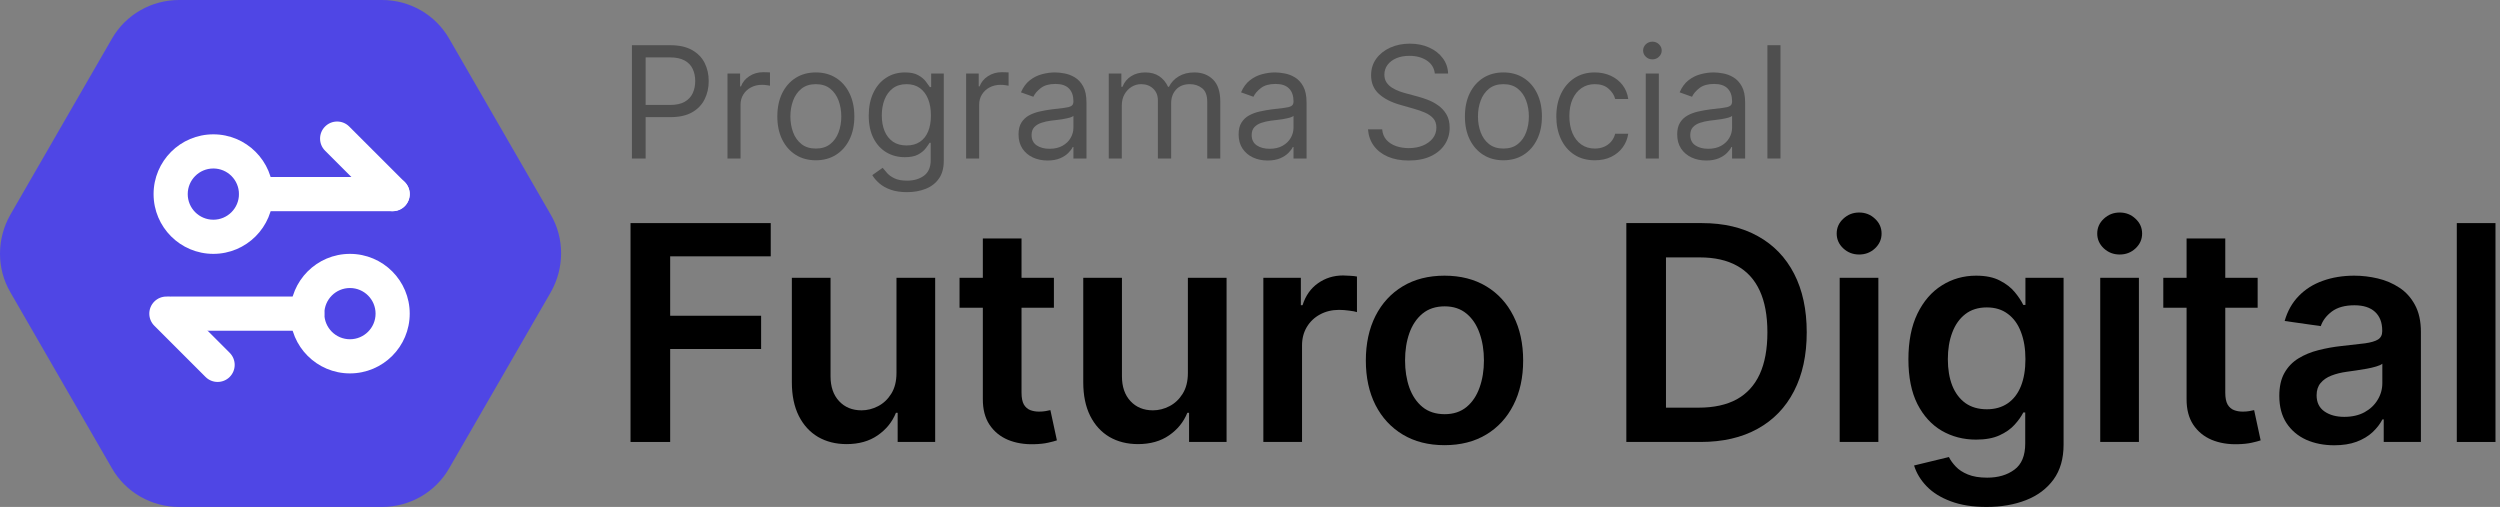 <svg width="360" height="73" viewBox="0 0 360 73" fill="none" xmlns="http://www.w3.org/2000/svg">
<rect x="0" y="0" width="360" height="73" fill="#808080" stroke="none"/>
<path d="M16.1 5.6L1.5 30.9C-0.5 34.4 -0.5 38.7 1.5 42.1L16.1 67.4C18.1 70.9 21.8 73 25.8 73L55 73C59 73 62.7 70.9 64.7 67.4L79.3 42.1C81.3 38.6 81.3 34.3 79.3 30.9L64.7 5.6C62.7 2.1 59 -2.47203e-06 55 -2.30444e-06L25.8 -1.08099e-06C21.8 -9.13396e-07 18.1 2.1 16.1 5.6Z" fill="#4F46E5"/>
<path d="M359.35 32.126V63.643H353.779V32.126H359.35Z" fill="black"/>
<path d="M336.13 64.12C334.632 64.12 333.283 63.854 332.083 63.32C330.893 62.776 329.949 61.976 329.251 60.919C328.564 59.863 328.22 58.56 328.22 57.01C328.22 55.677 328.466 54.574 328.959 53.702C329.451 52.83 330.123 52.132 330.975 51.609C331.826 51.086 332.786 50.691 333.853 50.424C334.93 50.147 336.043 49.947 337.192 49.824C338.577 49.68 339.701 49.552 340.562 49.439C341.424 49.316 342.05 49.131 342.44 48.885C342.84 48.628 343.04 48.233 343.04 47.7V47.608C343.04 46.448 342.696 45.55 342.009 44.914C341.322 44.278 340.332 43.96 339.039 43.96C337.674 43.96 336.592 44.258 335.792 44.853C335.002 45.448 334.468 46.151 334.191 46.961L328.99 46.222C329.4 44.786 330.077 43.586 331.021 42.621C331.965 41.647 333.119 40.918 334.484 40.436C335.848 39.944 337.356 39.697 339.008 39.697C340.147 39.697 341.281 39.831 342.409 40.097C343.538 40.364 344.569 40.805 345.502 41.421C346.436 42.026 347.185 42.852 347.749 43.899C348.324 44.945 348.611 46.253 348.611 47.823V63.643H343.256V60.396H343.071C342.732 61.053 342.255 61.668 341.64 62.243C341.034 62.807 340.27 63.264 339.347 63.612C338.434 63.951 337.361 64.12 336.13 64.12ZM337.577 60.027C338.695 60.027 339.665 59.806 340.486 59.365C341.306 58.914 341.937 58.319 342.378 57.58C342.83 56.841 343.056 56.036 343.056 55.164V52.378C342.881 52.522 342.584 52.655 342.163 52.778C341.753 52.901 341.291 53.009 340.778 53.102C340.265 53.194 339.757 53.276 339.254 53.348C338.752 53.42 338.316 53.481 337.946 53.532C337.115 53.645 336.371 53.83 335.715 54.087C335.058 54.343 334.54 54.702 334.16 55.164C333.781 55.615 333.591 56.2 333.591 56.918C333.591 57.944 333.966 58.719 334.715 59.242C335.463 59.765 336.418 60.027 337.577 60.027Z" fill="black"/>
<path d="M325.102 40.005V44.314H311.514V40.005H325.102ZM314.868 34.342H320.439V56.533C320.439 57.282 320.552 57.857 320.778 58.257C321.014 58.647 321.322 58.914 321.701 59.057C322.081 59.201 322.502 59.273 322.963 59.273C323.312 59.273 323.63 59.247 323.917 59.196C324.215 59.144 324.441 59.098 324.595 59.057L325.533 63.412C325.236 63.515 324.81 63.628 324.256 63.751C323.712 63.874 323.045 63.946 322.255 63.966C320.86 64.007 319.603 63.797 318.485 63.336C317.367 62.864 316.479 62.135 315.823 61.15C315.176 60.165 314.858 58.934 314.868 57.457V34.342Z" fill="black"/>
<path d="M302.433 63.643V40.005H308.003V63.643H302.433ZM305.233 36.65C304.351 36.65 303.592 36.358 302.956 35.773C302.32 35.178 302.002 34.465 302.002 33.634C302.002 32.793 302.32 32.08 302.956 31.495C303.592 30.9 304.351 30.602 305.233 30.602C306.126 30.602 306.885 30.9 307.511 31.495C308.147 32.08 308.465 32.793 308.465 33.634C308.465 34.465 308.147 35.178 307.511 35.773C306.885 36.358 306.126 36.65 305.233 36.65Z" fill="black"/>
<path d="M286.061 73C284.06 73 282.342 72.728 280.905 72.184C279.469 71.651 278.315 70.933 277.443 70.03C276.571 69.127 275.965 68.127 275.627 67.029L280.644 65.813C280.869 66.275 281.198 66.731 281.629 67.183C282.059 67.644 282.639 68.024 283.368 68.322C284.106 68.629 285.035 68.783 286.153 68.783C287.733 68.783 289.041 68.399 290.077 67.629C291.114 66.87 291.632 65.618 291.632 63.874V59.396H291.355C291.067 59.97 290.647 60.56 290.093 61.166C289.549 61.771 288.826 62.279 287.923 62.689C287.03 63.099 285.907 63.305 284.553 63.305C282.737 63.305 281.09 62.879 279.613 62.027C278.145 61.166 276.976 59.883 276.104 58.18C275.242 56.467 274.811 54.322 274.811 51.747C274.811 49.152 275.242 46.961 276.104 45.176C276.976 43.381 278.151 42.021 279.628 41.098C281.105 40.164 282.752 39.697 284.568 39.697C285.953 39.697 287.092 39.933 287.984 40.405C288.887 40.867 289.605 41.426 290.139 42.083C290.672 42.729 291.078 43.34 291.355 43.914H291.662V40.005H297.156V64.028C297.156 66.049 296.674 67.721 295.71 69.045C294.745 70.368 293.427 71.359 291.755 72.015C290.082 72.672 288.184 73 286.061 73ZM286.107 58.934C287.287 58.934 288.292 58.647 289.123 58.072C289.954 57.498 290.585 56.672 291.016 55.595C291.447 54.517 291.662 53.225 291.662 51.717C291.662 50.229 291.447 48.926 291.016 47.808C290.595 46.689 289.97 45.822 289.139 45.207C288.318 44.581 287.307 44.268 286.107 44.268C284.865 44.268 283.829 44.591 282.998 45.238C282.167 45.884 281.541 46.771 281.121 47.9C280.7 49.018 280.49 50.29 280.49 51.717C280.49 53.163 280.7 54.43 281.121 55.518C281.552 56.595 282.183 57.436 283.014 58.041C283.855 58.637 284.886 58.934 286.107 58.934Z" fill="black"/>
<path d="M264.914 63.643V40.005H270.485V63.643H264.914ZM267.715 36.65C266.833 36.65 266.074 36.358 265.438 35.773C264.801 35.178 264.483 34.465 264.483 33.634C264.483 32.793 264.801 32.08 265.438 31.495C266.074 30.9 266.833 30.602 267.715 30.602C268.608 30.602 269.367 30.9 269.993 31.495C270.629 32.08 270.947 32.793 270.947 33.634C270.947 34.465 270.629 35.178 269.993 35.773C269.367 36.358 268.608 36.65 267.715 36.65Z" fill="black"/>
<path d="M244.872 63.643H234.192V32.126H245.088C248.217 32.126 250.905 32.757 253.152 34.019C255.409 35.27 257.143 37.071 258.353 39.42C259.564 41.77 260.169 44.581 260.169 47.854C260.169 51.137 259.559 53.958 258.338 56.318C257.127 58.678 255.378 60.489 253.09 61.75C250.812 63.012 248.073 63.643 244.872 63.643ZM239.901 58.703H244.595C246.791 58.703 248.622 58.303 250.089 57.503C251.556 56.692 252.659 55.487 253.398 53.886C254.136 52.276 254.506 50.265 254.506 47.854C254.506 45.443 254.136 43.442 253.398 41.852C252.659 40.251 251.566 39.056 250.12 38.266C248.684 37.466 246.898 37.066 244.764 37.066H239.901V58.703Z" fill="black"/>
<path d="M208.008 64.105C205.699 64.105 203.699 63.597 202.006 62.581C200.313 61.566 199 60.145 198.066 58.319C197.143 56.492 196.681 54.358 196.681 51.917C196.681 49.475 197.143 47.336 198.066 45.499C199 43.663 200.313 42.237 202.006 41.221C203.699 40.205 205.699 39.697 208.008 39.697C210.316 39.697 212.317 40.205 214.01 41.221C215.703 42.237 217.011 43.663 217.934 45.499C218.868 47.336 219.334 49.475 219.334 51.917C219.334 54.358 218.868 56.492 217.934 58.319C217.011 60.145 215.703 61.566 214.01 62.581C212.317 63.597 210.316 64.105 208.008 64.105ZM208.039 59.642C209.29 59.642 210.337 59.298 211.178 58.611C212.019 57.913 212.645 56.98 213.056 55.81C213.476 54.641 213.687 53.337 213.687 51.901C213.687 50.455 213.476 49.147 213.056 47.977C212.645 46.797 212.019 45.858 211.178 45.161C210.337 44.463 209.29 44.114 208.039 44.114C206.756 44.114 205.689 44.463 204.838 45.161C203.996 45.858 203.365 46.797 202.945 47.977C202.534 49.147 202.329 50.455 202.329 51.901C202.329 53.337 202.534 54.641 202.945 55.81C203.365 56.98 203.996 57.913 204.838 58.611C205.689 59.298 206.756 59.642 208.039 59.642Z" fill="black"/>
<path d="M181.922 63.643V40.005H187.323V43.945H187.569C188 42.58 188.739 41.529 189.786 40.79C190.842 40.041 192.048 39.667 193.402 39.667C193.71 39.667 194.053 39.682 194.433 39.713C194.823 39.733 195.146 39.769 195.403 39.821V44.945C195.167 44.863 194.792 44.791 194.279 44.73C193.776 44.658 193.289 44.622 192.817 44.622C191.802 44.622 190.888 44.843 190.078 45.284C189.278 45.715 188.647 46.315 188.185 47.084C187.723 47.854 187.492 48.741 187.492 49.747V63.643H181.922Z" fill="black"/>
<path d="M171.055 53.702V40.005H176.626V63.643H171.225V59.442H170.978C170.445 60.766 169.568 61.848 168.347 62.689C167.136 63.53 165.643 63.951 163.868 63.951C162.319 63.951 160.95 63.607 159.759 62.92C158.58 62.222 157.656 61.212 156.989 59.888C156.322 58.554 155.989 56.944 155.989 55.056V40.005H161.56V54.194C161.56 55.692 161.97 56.882 162.791 57.764C163.612 58.647 164.689 59.088 166.023 59.088C166.844 59.088 167.639 58.888 168.408 58.488C169.178 58.088 169.809 57.493 170.301 56.703C170.804 55.902 171.055 54.902 171.055 53.702Z" fill="black"/>
<path d="M151.763 40.005V44.314H138.174V40.005H151.763ZM141.529 34.342H147.1V56.533C147.1 57.282 147.213 57.857 147.439 58.257C147.675 58.647 147.983 58.914 148.362 59.057C148.742 59.201 149.162 59.273 149.624 59.273C149.973 59.273 150.291 59.247 150.578 59.196C150.876 59.144 151.102 59.098 151.255 59.057L152.194 63.412C151.897 63.515 151.471 63.628 150.917 63.751C150.373 63.874 149.706 63.946 148.916 63.966C147.521 64.007 146.264 63.797 145.146 63.336C144.028 62.864 143.14 62.135 142.483 61.15C141.837 60.165 141.519 58.934 141.529 57.457V34.342Z" fill="black"/>
<path d="M129.093 53.702V40.005H134.664V63.643H129.263V59.442H129.016C128.483 60.766 127.606 61.848 126.385 62.689C125.174 63.53 123.681 63.951 121.906 63.951C120.357 63.951 118.988 63.607 117.798 62.92C116.618 62.222 115.694 61.212 115.027 59.888C114.361 58.554 114.027 56.944 114.027 55.056V40.005H119.598V54.194C119.598 55.692 120.008 56.882 120.829 57.764C121.65 58.647 122.727 59.088 124.061 59.088C124.882 59.088 125.677 58.888 126.446 58.488C127.216 58.088 127.847 57.493 128.339 56.703C128.842 55.902 129.093 54.902 129.093 53.702Z" fill="black"/>
<path d="M90.796 63.643V32.126H110.986V36.912H96.505V45.468H109.601V50.255H96.505V63.643H90.796Z" fill="black"/>
<path d="M256.388 6.51V22.826H254.508V6.51H256.388Z" fill="#4F4F4F"/>
<path d="M245.691 23.113C244.916 23.113 244.212 22.967 243.58 22.675C242.948 22.378 242.446 21.95 242.074 21.392C241.702 20.829 241.517 20.149 241.517 19.353C241.517 18.652 241.655 18.083 241.931 17.648C242.207 17.207 242.576 16.862 243.038 16.612C243.5 16.363 244.01 16.177 244.568 16.054C245.131 15.927 245.697 15.826 246.265 15.752C247.009 15.656 247.611 15.584 248.073 15.537C248.541 15.483 248.881 15.396 249.093 15.274C249.311 15.152 249.42 14.939 249.42 14.636V14.573C249.42 13.787 249.205 13.176 248.775 12.74C248.35 12.305 247.704 12.087 246.839 12.087C245.941 12.087 245.237 12.283 244.727 12.676C244.217 13.069 243.859 13.489 243.652 13.935L241.867 13.298C242.186 12.554 242.611 11.975 243.142 11.561C243.678 11.141 244.263 10.849 244.895 10.685C245.532 10.515 246.159 10.43 246.775 10.43C247.168 10.43 247.619 10.477 248.129 10.573C248.644 10.663 249.141 10.852 249.619 11.139C250.102 11.426 250.503 11.858 250.822 12.437C251.141 13.016 251.3 13.792 251.3 14.764V22.826H249.42V21.169H249.324C249.197 21.435 248.984 21.719 248.687 22.022C248.389 22.325 247.994 22.582 247.5 22.795C247.006 23.007 246.403 23.113 245.691 23.113ZM245.978 21.424C246.722 21.424 247.348 21.278 247.858 20.986C248.374 20.694 248.761 20.317 249.022 19.855C249.287 19.393 249.42 18.907 249.42 18.397V16.676C249.34 16.771 249.165 16.859 248.894 16.939C248.629 17.013 248.32 17.079 247.97 17.138C247.625 17.191 247.287 17.239 246.958 17.281C246.634 17.319 246.371 17.35 246.169 17.377C245.681 17.441 245.224 17.544 244.799 17.688C244.379 17.826 244.039 18.036 243.779 18.317C243.524 18.593 243.397 18.97 243.397 19.448C243.397 20.102 243.638 20.596 244.122 20.93C244.61 21.26 245.229 21.424 245.978 21.424Z" fill="#4F4F4F"/>
<path d="M236.991 22.826V10.589H238.871V22.826H236.991ZM237.947 8.549C237.58 8.549 237.264 8.425 236.999 8.175C236.738 7.925 236.608 7.625 236.608 7.275C236.608 6.924 236.738 6.624 236.999 6.374C237.264 6.125 237.58 6 237.947 6C238.313 6 238.626 6.125 238.887 6.374C239.152 6.624 239.285 6.924 239.285 7.275C239.285 7.625 239.152 7.925 238.887 8.175C238.626 8.425 238.313 8.549 237.947 8.549Z" fill="#4F4F4F"/>
<path d="M229.654 23.081C228.507 23.081 227.519 22.811 226.69 22.269C225.862 21.727 225.224 20.981 224.778 20.03C224.332 19.079 224.109 17.993 224.109 16.771C224.109 15.529 224.337 14.432 224.794 13.481C225.256 12.525 225.899 11.779 226.722 11.242C227.551 10.701 228.517 10.43 229.622 10.43C230.483 10.43 231.258 10.589 231.949 10.908C232.639 11.226 233.205 11.673 233.646 12.246C234.086 12.82 234.36 13.489 234.466 14.254H232.586C232.443 13.696 232.124 13.202 231.63 12.772C231.141 12.336 230.483 12.119 229.654 12.119C228.921 12.119 228.278 12.31 227.726 12.692C227.179 13.069 226.751 13.603 226.443 14.294C226.141 14.979 225.989 15.784 225.989 16.708C225.989 17.653 226.138 18.476 226.435 19.177C226.738 19.879 227.163 20.423 227.71 20.811C228.263 21.198 228.911 21.392 229.654 21.392C230.143 21.392 230.586 21.307 230.985 21.137C231.383 20.968 231.72 20.723 231.996 20.404C232.273 20.086 232.469 19.703 232.586 19.257H234.466C234.36 19.98 234.097 20.63 233.678 21.209C233.263 21.783 232.713 22.24 232.028 22.579C231.348 22.914 230.557 23.081 229.654 23.081Z" fill="#4F4F4F"/>
<path d="M216.492 23.081C215.387 23.081 214.418 22.819 213.584 22.293C212.755 21.767 212.107 21.031 211.64 20.086C211.178 19.14 210.947 18.036 210.947 16.771C210.947 15.497 211.178 14.384 211.64 13.433C212.107 12.482 212.755 11.744 213.584 11.218C214.418 10.693 215.387 10.43 216.492 10.43C217.597 10.43 218.563 10.693 219.392 11.218C220.226 11.744 220.874 12.482 221.336 13.433C221.803 14.384 222.037 15.497 222.037 16.771C222.037 18.036 221.803 19.14 221.336 20.086C220.874 21.031 220.226 21.767 219.392 22.293C218.563 22.819 217.597 23.081 216.492 23.081ZM216.492 21.392C217.331 21.392 218.021 21.177 218.563 20.747C219.105 20.317 219.506 19.751 219.766 19.05C220.027 18.349 220.157 17.589 220.157 16.771C220.157 15.954 220.027 15.191 219.766 14.485C219.506 13.778 219.105 13.207 218.563 12.772C218.021 12.336 217.331 12.119 216.492 12.119C215.653 12.119 214.962 12.336 214.42 12.772C213.879 13.207 213.478 13.778 213.217 14.485C212.957 15.191 212.827 15.954 212.827 16.771C212.827 17.589 212.957 18.349 213.217 19.05C213.478 19.751 213.879 20.317 214.42 20.747C214.962 21.177 215.653 21.392 216.492 21.392Z" fill="#4F4F4F"/>
<path d="M206.616 10.589C206.52 9.782 206.133 9.155 205.453 8.709C204.773 8.263 203.939 8.04 202.951 8.04C202.229 8.04 201.597 8.156 201.055 8.39C200.518 8.624 200.099 8.945 199.796 9.354C199.499 9.763 199.35 10.228 199.35 10.748C199.35 11.184 199.453 11.558 199.661 11.872C199.873 12.18 200.144 12.438 200.473 12.645C200.803 12.846 201.148 13.014 201.509 13.146C201.87 13.274 202.202 13.378 202.505 13.457L204.162 13.903C204.587 14.015 205.06 14.169 205.58 14.366C206.106 14.562 206.608 14.83 207.086 15.17C207.569 15.505 207.968 15.935 208.281 16.461C208.594 16.987 208.751 17.632 208.751 18.397C208.751 19.279 208.52 20.075 208.058 20.787C207.601 21.499 206.932 22.064 206.05 22.484C205.174 22.904 204.109 23.113 202.855 23.113C201.687 23.113 200.675 22.925 199.82 22.548C198.97 22.171 198.301 21.645 197.812 20.97C197.329 20.296 197.055 19.512 196.992 18.62H199.031C199.084 19.236 199.291 19.746 199.653 20.15C200.019 20.548 200.481 20.845 201.039 21.042C201.602 21.233 202.207 21.329 202.855 21.329C203.61 21.329 204.287 21.206 204.887 20.962C205.487 20.713 205.963 20.367 206.313 19.927C206.664 19.48 206.839 18.96 206.839 18.365C206.839 17.823 206.688 17.382 206.385 17.042C206.082 16.703 205.684 16.426 205.19 16.214C204.696 16.001 204.162 15.816 203.588 15.656L201.581 15.082C200.306 14.716 199.297 14.193 198.553 13.513C197.81 12.833 197.438 11.944 197.438 10.844C197.438 9.93 197.685 9.134 198.179 8.454C198.678 7.769 199.347 7.238 200.186 6.86C201.031 6.478 201.974 6.287 203.015 6.287C204.066 6.287 205.001 6.475 205.819 6.853C206.637 7.224 207.285 7.734 207.763 8.382C208.246 9.03 208.501 9.766 208.528 10.589H206.616Z" fill="#4F4F4F"/>
<path d="M182.536 23.113C181.76 23.113 181.057 22.967 180.425 22.675C179.793 22.378 179.291 21.95 178.919 21.392C178.547 20.829 178.361 20.149 178.361 19.353C178.361 18.652 178.499 18.083 178.775 17.648C179.052 17.207 179.421 16.862 179.883 16.612C180.345 16.363 180.855 16.177 181.413 16.054C181.976 15.927 182.541 15.826 183.11 15.752C183.853 15.656 184.456 15.584 184.918 15.537C185.386 15.483 185.725 15.396 185.938 15.274C186.156 15.152 186.265 14.939 186.265 14.636V14.573C186.265 13.787 186.049 13.176 185.619 12.74C185.194 12.305 184.549 12.087 183.683 12.087C182.786 12.087 182.082 12.283 181.572 12.676C181.062 13.069 180.704 13.489 180.496 13.935L178.712 13.298C179.03 12.554 179.455 11.975 179.986 11.561C180.523 11.141 181.107 10.849 181.739 10.685C182.377 10.515 183.003 10.43 183.619 10.43C184.013 10.43 184.464 10.477 184.974 10.573C185.489 10.663 185.986 10.852 186.464 11.139C186.947 11.426 187.348 11.858 187.667 12.437C187.985 13.016 188.145 13.792 188.145 14.764V22.826H186.265V21.169H186.169C186.041 21.435 185.829 21.719 185.532 22.022C185.234 22.325 184.838 22.582 184.344 22.795C183.851 23.007 183.248 23.113 182.536 23.113ZM182.823 21.424C183.566 21.424 184.193 21.278 184.703 20.986C185.218 20.694 185.606 20.317 185.866 19.855C186.132 19.393 186.265 18.907 186.265 18.397V16.676C186.185 16.771 186.01 16.859 185.739 16.939C185.473 17.013 185.165 17.079 184.815 17.138C184.469 17.191 184.132 17.239 183.803 17.281C183.479 17.319 183.216 17.35 183.014 17.377C182.525 17.441 182.069 17.544 181.644 17.688C181.224 17.826 180.884 18.036 180.624 18.317C180.369 18.593 180.241 18.97 180.241 19.448C180.241 20.102 180.483 20.596 180.966 20.93C181.455 21.26 182.074 21.424 182.823 21.424Z" fill="#4F4F4F"/>
<path d="M159.66 22.826V10.589H161.476V12.501H161.636C161.891 11.848 162.302 11.341 162.87 10.979C163.439 10.613 164.121 10.43 164.918 10.43C165.725 10.43 166.397 10.613 166.934 10.979C167.475 11.341 167.898 11.848 168.2 12.501H168.328C168.641 11.869 169.111 11.367 169.738 10.995C170.365 10.618 171.116 10.43 171.993 10.43C173.087 10.43 173.982 10.772 174.678 11.457C175.373 12.137 175.721 13.197 175.721 14.636V22.826H173.841V14.636C173.841 13.733 173.594 13.088 173.1 12.7C172.606 12.313 172.025 12.119 171.355 12.119C170.495 12.119 169.828 12.379 169.356 12.899C168.883 13.415 168.647 14.068 168.647 14.859V22.826H166.735V14.445C166.735 13.749 166.509 13.189 166.057 12.764C165.606 12.334 165.024 12.119 164.313 12.119C163.824 12.119 163.367 12.249 162.942 12.509C162.523 12.769 162.183 13.13 161.922 13.593C161.667 14.049 161.54 14.578 161.54 15.178V22.826H159.66Z" fill="#4F4F4F"/>
<path d="M150.843 23.113C150.068 23.113 149.364 22.967 148.732 22.675C148.1 22.378 147.598 21.95 147.226 21.392C146.855 20.829 146.669 20.149 146.669 19.353C146.669 18.652 146.807 18.083 147.083 17.648C147.359 17.207 147.728 16.862 148.19 16.612C148.653 16.363 149.162 16.177 149.72 16.054C150.283 15.927 150.849 15.826 151.417 15.752C152.161 15.656 152.764 15.584 153.226 15.537C153.693 15.483 154.033 15.396 154.245 15.274C154.463 15.152 154.572 14.939 154.572 14.636V14.573C154.572 13.787 154.357 13.176 153.927 12.74C153.502 12.305 152.856 12.087 151.991 12.087C151.093 12.087 150.389 12.283 149.879 12.676C149.37 13.069 149.011 13.489 148.804 13.935L147.019 13.298C147.338 12.554 147.763 11.975 148.294 11.561C148.83 11.141 149.415 10.849 150.047 10.685C150.684 10.515 151.311 10.43 151.927 10.43C152.32 10.43 152.771 10.477 153.281 10.573C153.797 10.663 154.293 10.852 154.771 11.139C155.255 11.426 155.656 11.858 155.974 12.437C156.293 13.016 156.452 13.792 156.452 14.764V22.826H154.572V21.169H154.476C154.349 21.435 154.137 21.719 153.839 22.022C153.542 22.325 153.146 22.582 152.652 22.795C152.158 23.007 151.555 23.113 150.843 23.113ZM151.13 21.424C151.874 21.424 152.501 21.278 153.011 20.986C153.526 20.694 153.913 20.317 154.174 19.855C154.439 19.393 154.572 18.907 154.572 18.397V16.676C154.492 16.771 154.317 16.859 154.046 16.939C153.781 17.013 153.473 17.079 153.122 17.138C152.777 17.191 152.44 17.239 152.11 17.281C151.786 17.319 151.523 17.35 151.321 17.377C150.833 17.441 150.376 17.544 149.951 17.688C149.532 17.826 149.192 18.036 148.931 18.317C148.676 18.593 148.549 18.97 148.549 19.448C148.549 20.102 148.791 20.596 149.274 20.93C149.763 21.26 150.381 21.424 151.13 21.424Z" fill="#4F4F4F"/>
<path d="M139.119 22.826V10.589H140.936V12.437H141.063C141.286 11.832 141.69 11.341 142.274 10.963C142.858 10.586 143.517 10.398 144.25 10.398C144.388 10.398 144.561 10.4 144.768 10.406C144.975 10.411 145.132 10.419 145.238 10.43V12.342C145.174 12.326 145.028 12.302 144.8 12.27C144.577 12.233 144.34 12.214 144.091 12.214C143.496 12.214 142.965 12.339 142.497 12.589C142.035 12.833 141.669 13.173 141.398 13.609C141.132 14.039 140.999 14.53 140.999 15.082V22.826H139.119Z" fill="#4F4F4F"/>
<path d="M130.612 27.67C129.703 27.67 128.923 27.554 128.269 27.32C127.616 27.091 127.072 26.789 126.636 26.412C126.206 26.04 125.863 25.642 125.608 25.217L127.106 24.165C127.276 24.388 127.491 24.643 127.751 24.93C128.012 25.222 128.368 25.474 128.819 25.687C129.276 25.904 129.873 26.013 130.612 26.013C131.6 26.013 132.415 25.774 133.058 25.296C133.7 24.818 134.022 24.069 134.022 23.049V20.564H133.862C133.724 20.787 133.528 21.063 133.273 21.392C133.023 21.716 132.662 22.006 132.189 22.261C131.722 22.51 131.09 22.635 130.293 22.635C129.305 22.635 128.418 22.402 127.632 21.934C126.851 21.467 126.232 20.787 125.776 19.895C125.324 19.002 125.098 17.919 125.098 16.644C125.098 15.39 125.319 14.299 125.76 13.37C126.201 12.435 126.814 11.712 127.6 11.203C128.386 10.687 129.294 10.43 130.325 10.43C131.122 10.43 131.754 10.562 132.221 10.828C132.694 11.088 133.055 11.386 133.304 11.72C133.559 12.05 133.756 12.32 133.894 12.533H134.085V10.589H135.902V23.177C135.902 24.229 135.663 25.084 135.185 25.742C134.712 26.406 134.075 26.892 133.273 27.2C132.476 27.514 131.589 27.67 130.612 27.67ZM130.548 20.946C131.302 20.946 131.939 20.774 132.46 20.428C132.981 20.083 133.376 19.587 133.647 18.939C133.918 18.291 134.053 17.515 134.053 16.612C134.053 15.73 133.921 14.952 133.655 14.278C133.389 13.603 132.996 13.075 132.476 12.692C131.955 12.31 131.313 12.119 130.548 12.119C129.751 12.119 129.087 12.32 128.556 12.724C128.03 13.128 127.635 13.67 127.369 14.35C127.109 15.029 126.979 15.784 126.979 16.612C126.979 17.462 127.111 18.213 127.377 18.867C127.648 19.515 128.046 20.025 128.572 20.396C129.103 20.763 129.762 20.946 130.548 20.946Z" fill="#4F4F4F"/>
<path d="M117.481 23.081C116.376 23.081 115.407 22.819 114.573 22.293C113.745 21.767 113.097 21.031 112.629 20.086C112.167 19.14 111.936 18.036 111.936 16.771C111.936 15.497 112.167 14.384 112.629 13.433C113.097 12.482 113.745 11.744 114.573 11.218C115.407 10.693 116.376 10.43 117.481 10.43C118.586 10.43 119.553 10.693 120.381 11.218C121.215 11.744 121.863 12.482 122.325 13.433C122.793 14.384 123.026 15.497 123.026 16.771C123.026 18.036 122.793 19.14 122.325 20.086C121.863 21.031 121.215 21.767 120.381 22.293C119.553 22.819 118.586 23.081 117.481 23.081ZM117.481 21.392C118.32 21.392 119.011 21.177 119.553 20.747C120.094 20.317 120.495 19.751 120.756 19.05C121.016 18.349 121.146 17.589 121.146 16.771C121.146 15.954 121.016 15.191 120.756 14.485C120.495 13.778 120.094 13.207 119.553 12.772C119.011 12.336 118.32 12.119 117.481 12.119C116.642 12.119 115.951 12.336 115.41 12.772C114.868 13.207 114.467 13.778 114.207 14.485C113.946 15.191 113.816 15.954 113.816 16.771C113.816 17.589 113.946 18.349 114.207 19.05C114.467 19.751 114.868 20.317 115.41 20.747C115.951 21.177 116.642 21.392 117.481 21.392Z" fill="#4F4F4F"/>
<path d="M104.759 22.826V10.589H106.576V12.437H106.703C106.926 11.832 107.33 11.341 107.914 10.963C108.498 10.586 109.157 10.398 109.89 10.398C110.028 10.398 110.201 10.4 110.408 10.406C110.615 10.411 110.772 10.419 110.878 10.43V12.342C110.814 12.326 110.668 12.302 110.44 12.27C110.216 12.233 109.98 12.214 109.73 12.214C109.136 12.214 108.604 12.339 108.137 12.589C107.675 12.833 107.308 13.173 107.038 13.609C106.772 14.039 106.639 14.53 106.639 15.082V22.826H104.759Z" fill="#4F4F4F"/>
<path d="M90.997 22.826V6.51H96.51C97.79 6.51 98.837 6.741 99.649 7.203C100.467 7.66 101.073 8.279 101.466 9.059C101.859 9.84 102.055 10.711 102.055 11.673C102.055 12.634 101.859 13.508 101.466 14.294C101.078 15.08 100.478 15.707 99.665 16.174C98.853 16.636 97.812 16.867 96.542 16.867H92.591V15.114H96.478C97.355 15.114 98.059 14.963 98.59 14.66C99.121 14.357 99.506 13.948 99.745 13.433C99.989 12.913 100.112 12.326 100.112 11.673C100.112 11.019 99.989 10.435 99.745 9.92C99.506 9.405 99.118 9.001 98.582 8.709C98.045 8.411 97.334 8.263 96.447 8.263H92.973V22.826H90.997Z" fill="#4F4F4F"/>
<path fill-rule="evenodd" clip-rule="evenodd" d="M30.721 31.639C32.758 31.639 34.41 29.988 34.41 27.951C34.41 25.914 32.758 24.262 30.721 24.262C28.684 24.262 27.033 25.914 27.033 27.951C27.033 29.988 28.684 31.639 30.721 31.639ZM30.721 36.557C35.475 36.557 39.328 32.704 39.328 27.951C39.328 23.198 35.475 19.344 30.721 19.344C25.968 19.344 22.115 23.198 22.115 27.951C22.115 32.704 25.968 36.557 30.721 36.557Z" fill="white"/>
<path fill-rule="evenodd" clip-rule="evenodd" d="M50.393 48.852C52.431 48.852 54.082 47.201 54.082 45.164C54.082 43.127 52.431 41.475 50.393 41.475C48.356 41.475 46.705 43.127 46.705 45.164C46.705 47.201 48.356 48.852 50.393 48.852ZM50.393 53.77C55.147 53.77 59 49.917 59 45.164C59 40.411 55.147 36.557 50.393 36.557C45.64 36.557 41.787 40.411 41.787 45.164C41.787 49.917 45.64 53.77 50.393 53.77Z" fill="white"/>
<path fill-rule="evenodd" clip-rule="evenodd" d="M22.115 45.164C22.115 43.806 23.216 42.705 24.574 42.705H44.246C45.604 42.705 46.705 43.806 46.705 45.164C46.705 46.522 45.604 47.623 44.246 47.623H24.574C23.216 47.623 22.115 46.522 22.115 45.164Z" fill="white"/>
<path fill-rule="evenodd" clip-rule="evenodd" d="M34.41 27.951C34.41 26.593 35.511 25.492 36.869 25.492H56.541C57.899 25.492 59 26.593 59 27.951C59 29.309 57.899 30.41 56.541 30.41H36.869C35.511 30.41 34.41 29.309 34.41 27.951Z" fill="white"/>
<path fill-rule="evenodd" clip-rule="evenodd" d="M46.81 18.22C47.771 17.26 49.328 17.26 50.288 18.22L58.28 26.212C59.24 27.172 59.24 28.729 58.28 29.69C57.319 30.65 55.763 30.65 54.802 29.69L46.81 21.698C45.85 20.738 45.85 19.18 46.81 18.22ZM22.22 43.425C23.18 42.465 24.738 42.465 25.698 43.425L33.075 50.802C34.035 51.763 34.035 53.319 33.075 54.28C32.114 55.24 30.558 55.24 29.597 54.28L22.22 46.903C21.26 45.942 21.26 44.386 22.22 43.425Z" fill="white"/>
</svg>

